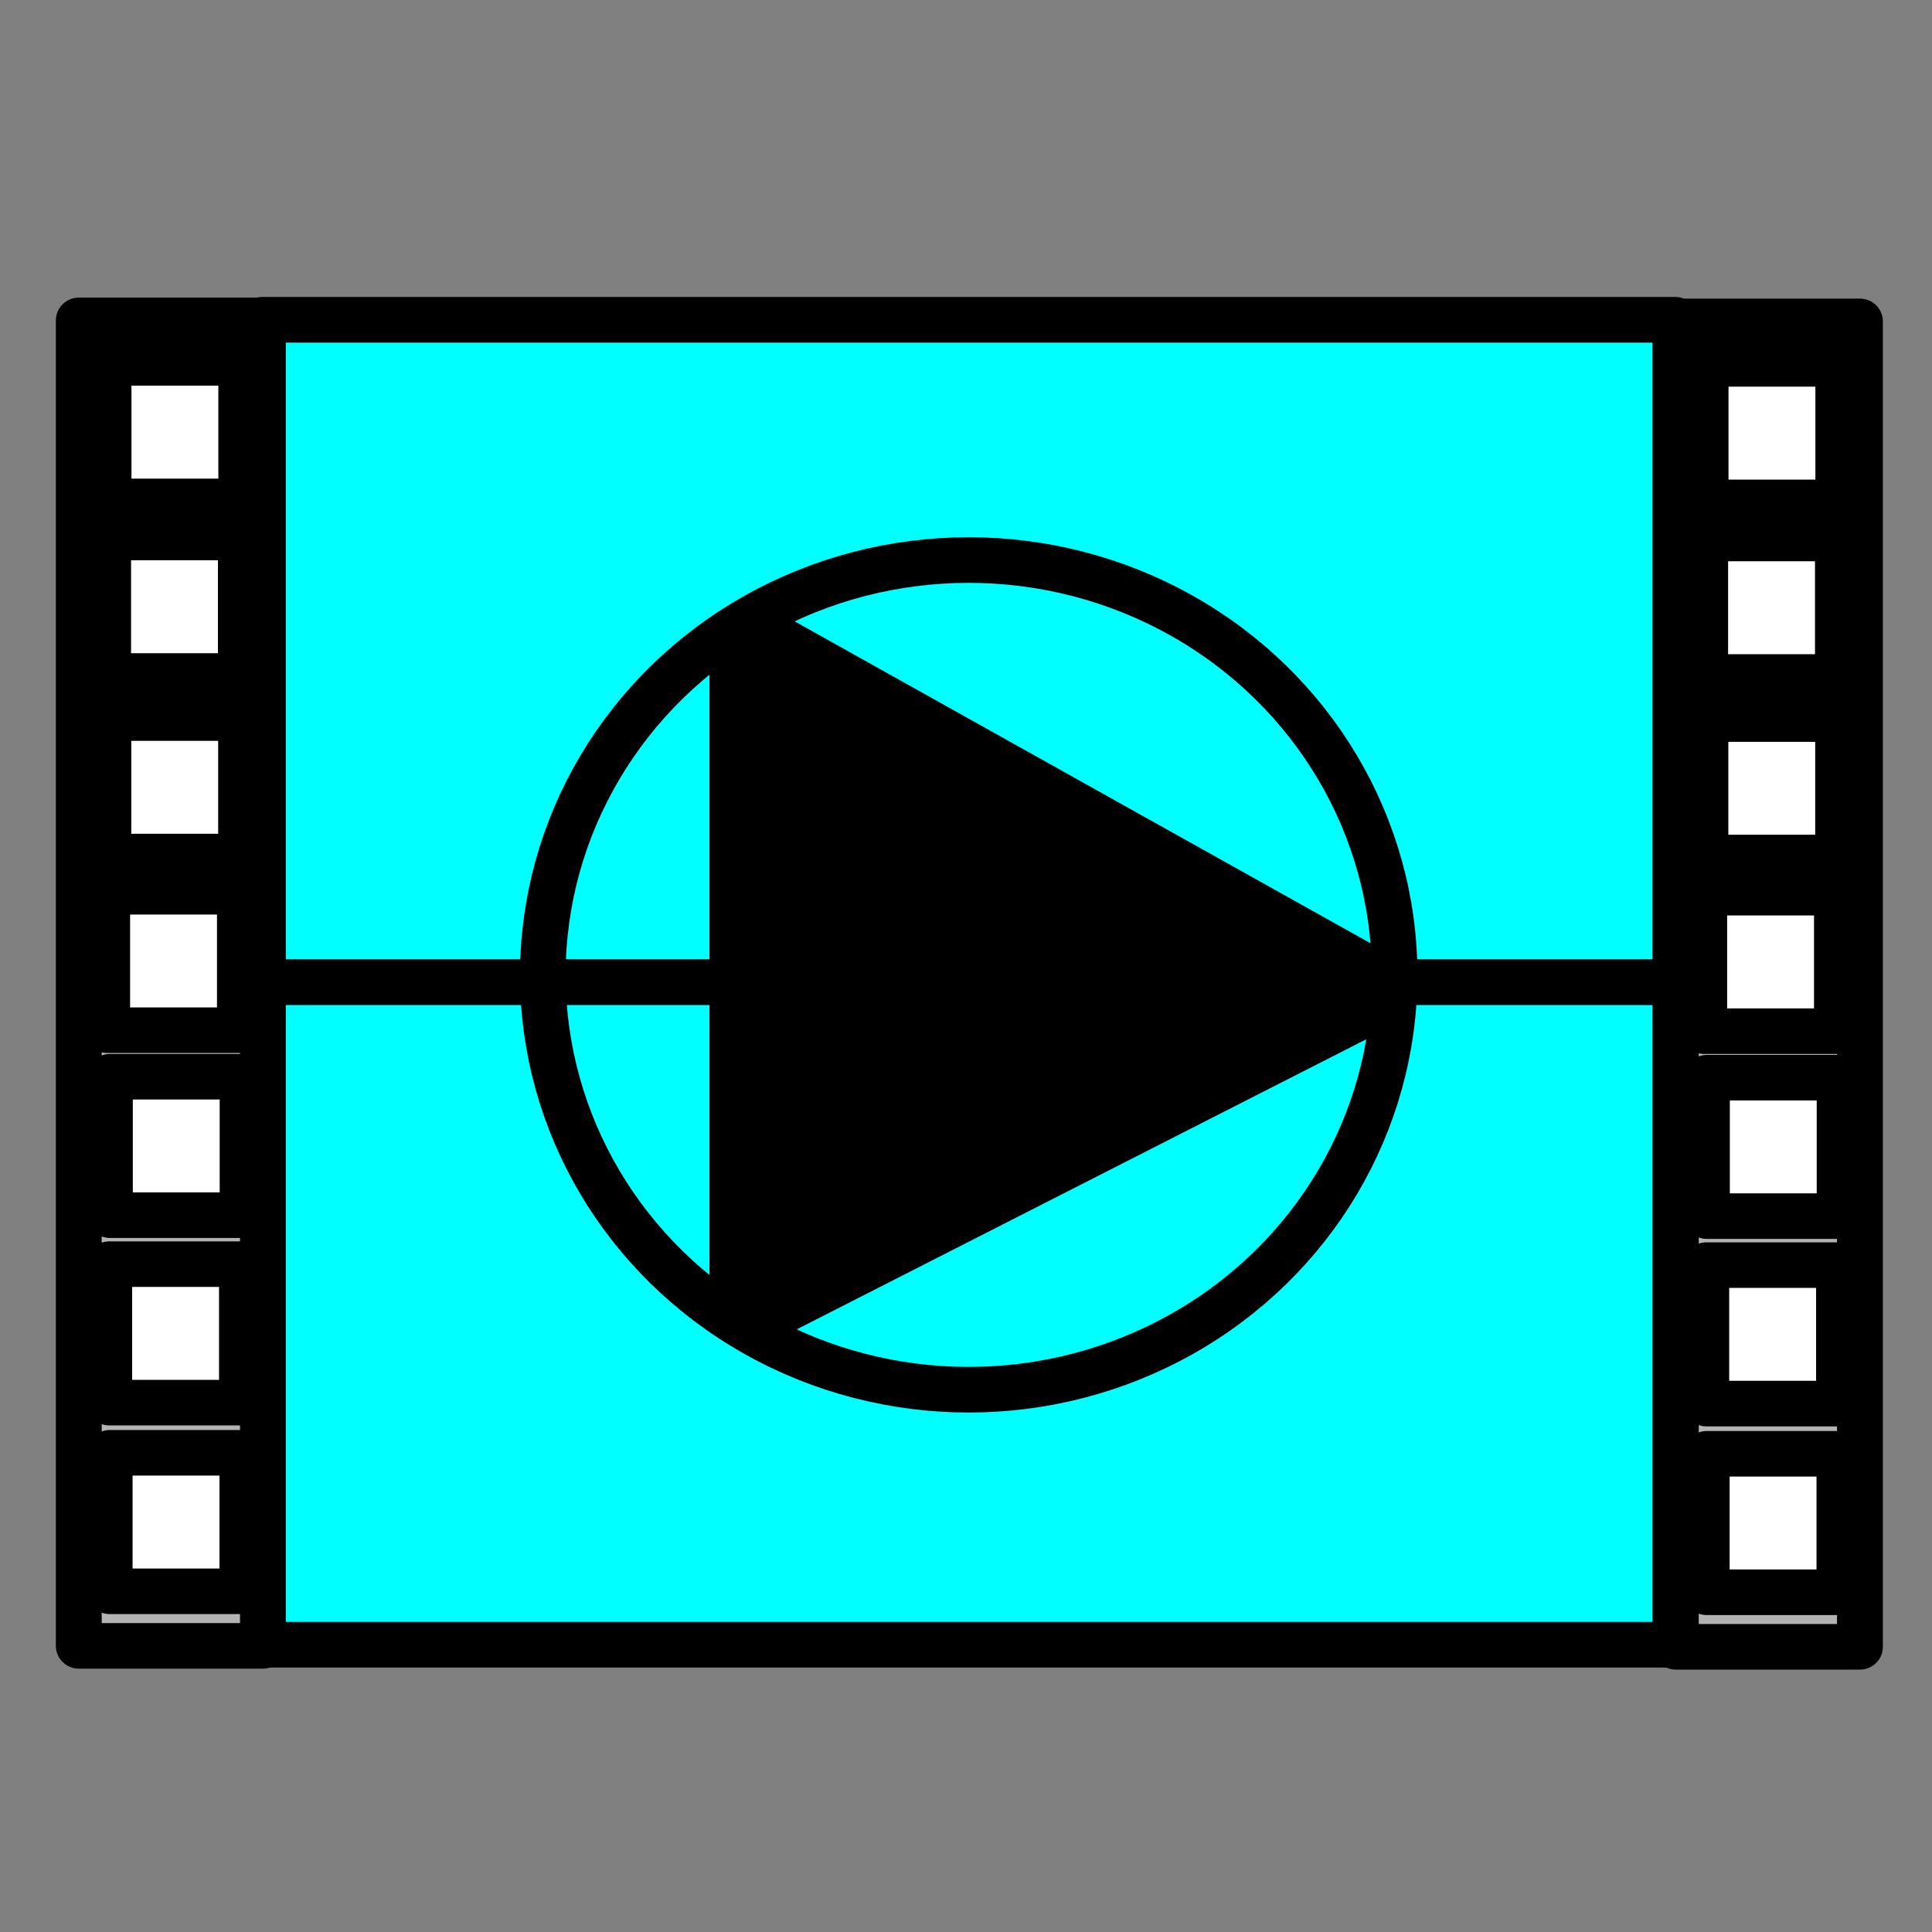 <?xml version="1.0" encoding="UTF-8" standalone="no"?>
<!-- Created with Inkscape (http://www.inkscape.org/) -->

<svg
   width="32"
   height="32"
   viewBox="0 0 32 32"
   version="1.1"
   id="SVGRoot"
   sodipodi:docname="videos.svg"
   inkscape:version="1.1 (c68e22c387, 2021-05-23)"
   xmlns:inkscape="http://www.inkscape.org/namespaces/inkscape"
   xmlns:sodipodi="http://sodipodi.sourceforge.net/DTD/sodipodi-0.dtd"
   xmlns="http://www.w3.org/2000/svg"
   xmlns:svg="http://www.w3.org/2000/svg"
   xmlns:rdf="http://www.w3.org/1999/02/22-rdf-syntax-ns#"
   xmlns:cc="http://creativecommons.org/ns#"
   xmlns:dc="http://purl.org/dc/elements/1.1/">
  <rect x="0" y="0" width="32" height="32" fill="#808080" stroke="none"/>
  <sodipodi:namedview
     id="namedview11084"
     pagecolor="#ffffff"
     bordercolor="#666666"
     borderopacity="1.0"
     inkscape:pageshadow="2"
     inkscape:pageopacity="0.0"
     inkscape:pagecheckerboard="0"
     inkscape:document-units="px"
     showgrid="false"
     inkscape:zoom="7.2693602"
     inkscape:cx="13.618805"
     inkscape:cy="17.745716"
     inkscape:window-width="1366"
     inkscape:window-height="701"
     inkscape:window-x="0"
     inkscape:window-y="0"
     inkscape:window-maximized="1"
     inkscape:current-layer="layer1"
     inkscape:snap-global="true"
     inkscape:snap-bbox="true"
     inkscape:snap-object-midpoints="true"
     inkscape:snap-midpoints="true"
     inkscape:snap-bbox-midpoints="true"
     inkscape:snap-bbox-edge-midpoints="true"
     inkscape:bbox-nodes="true"
     inkscape:bbox-paths="true"
     inkscape:object-paths="true"
     width="32px">
    <inkscape:grid
       type="xygrid"
       id="grid11159" />
  </sodipodi:namedview>
  <defs
     id="defs11079">
    <inkscape:path-effect
       effect="spiro"
       id="path-effect12388"
       is_visible="true"
       lpeversion="1" />
    <inkscape:path-effect
       effect="spiro"
       id="path-effect12271"
       is_visible="true"
       lpeversion="1" />
    <inkscape:path-effect
       effect="spiro"
       id="path-effect12041"
       is_visible="true"
       lpeversion="1" />
  </defs>
  <g
     inkscape:label="Warstwa 1"
     inkscape:groupmode="layer"
     id="layer1">
    <rect
       style="fill:#00ffff;stroke:#000000;stroke-width:0.756;stroke-linecap:round;stroke-linejoin:round;stroke-miterlimit:4;stroke-dasharray:none"
       id="rect11206"
       width="23.407"
       height="10.973"
       x="4.342"
       y="5.297" />
    <rect
       style="fill:#00ffff;stroke:#000000;stroke-width:0.756;stroke-linecap:round;stroke-linejoin:round;stroke-miterlimit:4;stroke-dasharray:none"
       id="rect11206-3"
       width="23.407"
       height="10.973"
       x="4.342"
       y="16.269" />
    <g
       id="g11816"
       transform="matrix(0.327,0,0,0.325,-4.326,-3.655)"
       style="stroke-width:3.071">
      <rect
         style="fill:#b3b3b3;stroke:#000000;stroke-width:2.322;stroke-linecap:round;stroke-linejoin:round;stroke-miterlimit:4;stroke-dasharray:none"
         id="rect11376"
         width="9.326"
         height="67.549"
         x="17.22"
         y="27.575" />
      <rect
         style="fill:#ffffff;stroke:#000000;stroke-width:2.322;stroke-linecap:round;stroke-linejoin:round;stroke-miterlimit:4;stroke-dasharray:none"
         id="rect11524"
         width="6.723"
         height="7.057"
         x="18.727"
         y="29.742" />
      <rect
         style="fill:#ffffff;stroke:#000000;stroke-width:2.322;stroke-linecap:round;stroke-linejoin:round;stroke-miterlimit:4;stroke-dasharray:none"
         id="rect11524-5"
         width="6.723"
         height="7.057"
         x="18.707"
         y="38.64" />
      <rect
         style="fill:#ffffff;stroke:#000000;stroke-width:2.322;stroke-linecap:round;stroke-linejoin:round;stroke-miterlimit:4;stroke-dasharray:none"
         id="rect11524-3"
         width="6.723"
         height="7.057"
         x="18.718"
         y="47.842" />
      <rect
         style="fill:#ffffff;stroke:#000000;stroke-width:2.322;stroke-linecap:round;stroke-linejoin:round;stroke-miterlimit:4;stroke-dasharray:none"
         id="rect11524-56"
         width="6.723"
         height="7.057"
         x="18.658"
         y="56.692" />
      <rect
         style="fill:#ffffff;stroke:#000000;stroke-width:2.322;stroke-linecap:round;stroke-linejoin:round;stroke-miterlimit:4;stroke-dasharray:none"
         id="rect11524-2"
         width="6.723"
         height="7.057"
         x="18.795"
         y="66.119" />
      <rect
         style="fill:#ffffff;stroke:#000000;stroke-width:2.322;stroke-linecap:round;stroke-linejoin:round;stroke-miterlimit:4;stroke-dasharray:none"
         id="rect11524-9"
         width="6.723"
         height="7.057"
         x="18.762"
         y="75.672" />
      <rect
         style="fill:#ffffff;stroke:#000000;stroke-width:2.322;stroke-linecap:round;stroke-linejoin:round;stroke-miterlimit:4;stroke-dasharray:none"
         id="rect11524-1"
         width="6.723"
         height="7.057"
         x="18.784"
         y="85.287" />
    </g>
    <g
       id="g11816-2"
       transform="matrix(0.327,0,0,0.325,22.126,-3.639)"
       style="stroke-width:3.071">
      <rect
         style="fill:#b3b3b3;stroke:#000000;stroke-width:2.322;stroke-linecap:round;stroke-linejoin:round;stroke-miterlimit:4;stroke-dasharray:none"
         id="rect11376-7"
         width="9.326"
         height="67.549"
         x="17.22"
         y="27.575" />
      <rect
         style="fill:#ffffff;stroke:#000000;stroke-width:2.322;stroke-linecap:round;stroke-linejoin:round;stroke-miterlimit:4;stroke-dasharray:none"
         id="rect11524-0"
         width="6.723"
         height="7.057"
         x="18.727"
         y="29.742" />
      <rect
         style="fill:#ffffff;stroke:#000000;stroke-width:2.322;stroke-linecap:round;stroke-linejoin:round;stroke-miterlimit:4;stroke-dasharray:none"
         id="rect11524-5-9"
         width="6.723"
         height="7.057"
         x="18.707"
         y="38.64" />
      <rect
         style="fill:#ffffff;stroke:#000000;stroke-width:2.322;stroke-linecap:round;stroke-linejoin:round;stroke-miterlimit:4;stroke-dasharray:none"
         id="rect11524-3-3"
         width="6.723"
         height="7.057"
         x="18.718"
         y="47.842" />
      <rect
         style="fill:#ffffff;stroke:#000000;stroke-width:2.322;stroke-linecap:round;stroke-linejoin:round;stroke-miterlimit:4;stroke-dasharray:none"
         id="rect11524-56-6"
         width="6.723"
         height="7.057"
         x="18.658"
         y="56.692" />
      <rect
         style="fill:#ffffff;stroke:#000000;stroke-width:2.322;stroke-linecap:round;stroke-linejoin:round;stroke-miterlimit:4;stroke-dasharray:none"
         id="rect11524-2-0"
         width="6.723"
         height="7.057"
         x="18.795"
         y="66.119" />
      <rect
         style="fill:#ffffff;stroke:#000000;stroke-width:2.322;stroke-linecap:round;stroke-linejoin:round;stroke-miterlimit:4;stroke-dasharray:none"
         id="rect11524-9-6"
         width="6.723"
         height="7.057"
         x="18.762"
         y="75.672" />
      <rect
         style="fill:#ffffff;stroke:#000000;stroke-width:2.322;stroke-linecap:round;stroke-linejoin:round;stroke-miterlimit:4;stroke-dasharray:none"
         id="rect11524-1-2"
         width="6.723"
         height="7.057"
         x="18.784"
         y="85.287" />
    </g>
    <ellipse
       style="fill:none;stroke:#000000;stroke-width:0.756;stroke-linecap:round;stroke-linejoin:round;stroke-miterlimit:4;stroke-dasharray:none"
       id="path11902"
       cx="16.045"
       cy="16.147"
       rx="7.054"
       ry="6.871" />
    <path
       style="fill:none;stroke:#000000;stroke-width:1px;stroke-linecap:butt;stroke-linejoin:miter;stroke-opacity:1"
       d="M 12.251,10.355 23.094,16.416"
       id="path12039"
       inkscape:path-effect="#path-effect12041"
       inkscape:original-d="m 12.250662,10.354616 c 3.614646,2.020822 7.228965,4.041319 10.842958,6.061493" />
    <path
       style="fill:none;stroke:#000000;stroke-width:1px;stroke-linecap:butt;stroke-linejoin:miter;stroke-opacity:1"
       d="M 12.251,10.355 V 21.939"
       id="path12269"
       inkscape:path-effect="#path-effect12271"
       inkscape:original-d="m 12.250662,10.354616 c 3.26e-4,3.861694 3.26e-4,7.723065 0,11.584109" />
    <path
       style="fill:none;stroke:#000000;stroke-width:1px;stroke-linecap:butt;stroke-linejoin:miter;stroke-opacity:1"
       d="M 12.251,21.939 23.094,16.416"
       id="path12386"
       inkscape:path-effect="#path-effect12388"
       inkscape:original-d="m 12.250662,21.938725 c 3.614646,-1.840548 7.228965,-3.681419 10.842958,-5.522616" />
    <path
       style="fill:#000000;stroke:#000000;stroke-width:0.756;stroke-linecap:round;stroke-linejoin:round;stroke-miterlimit:4;stroke-dasharray:none"
       d="m 12.473,13.449 c 0,-1.474 0.019,-2.68 0.041,-2.68 0.041,0 9.491,5.263 9.564,5.327 0.021,0.018 -2.132,0.033 -4.784,0.033 h -4.821 z"
       id="path12544" />
    <path
       style="fill:#000000;stroke:#000000;stroke-width:0.756;stroke-linecap:round;stroke-linejoin:round;stroke-miterlimit:4;stroke-dasharray:none"
       d="m 12.473,18.995 v -2.598 h 5.051 c 4.234,0 5.022,0.019 4.874,0.119 -0.097,0.065 -1.43,0.754 -2.962,1.53 -1.532,0.776 -3.725,1.892 -4.874,2.479 l -2.089,1.068 z"
       id="path12583" />
  </g>
</svg>
